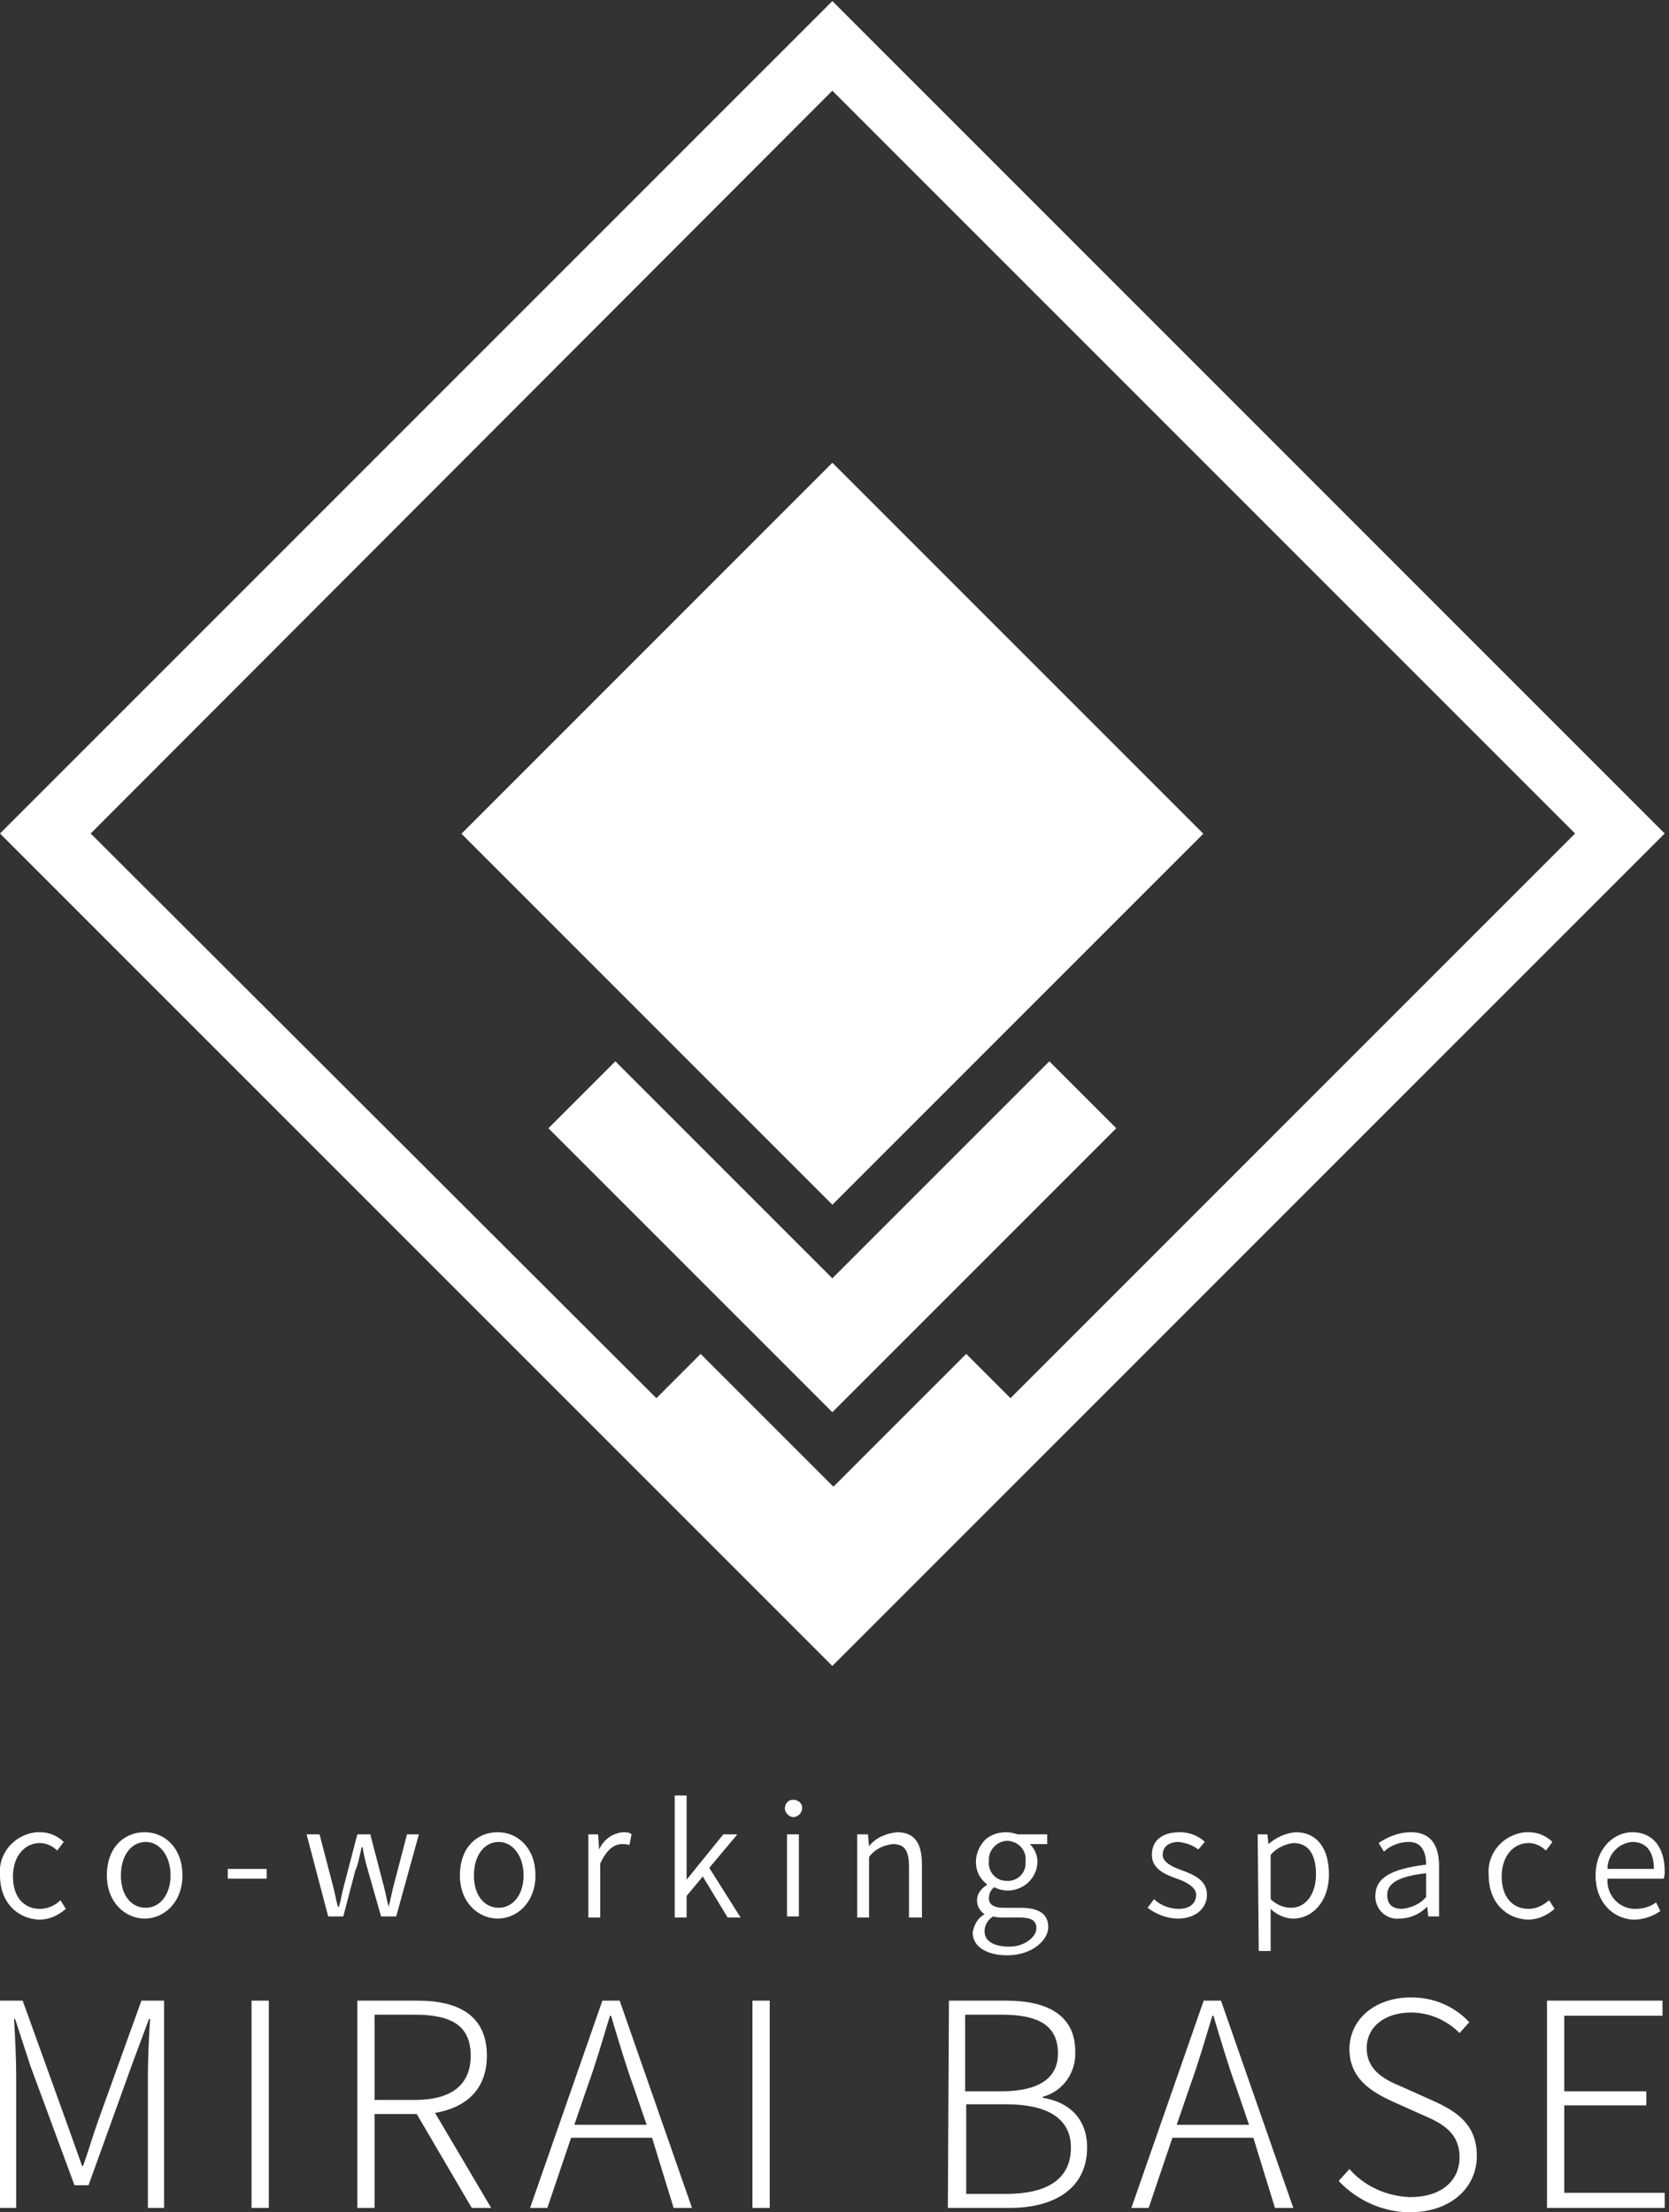 <?xml version="1.0" encoding="utf-8"?>
<!-- Generator: Adobe Illustrator 22.0.1, SVG Export Plug-In . SVG Version: 6.00 Build 0)  -->
<svg version="1.1" id="レイヤー_1" xmlns="http://www.w3.org/2000/svg" xmlns:xlink="http://www.w3.org/1999/xlink" x="0px"
	 y="0px" viewBox="0 0 154.6 204.9" style="enable-background:new 0 0 154.6 204.9;" xml:space="preserve">
<rect x="0" y="0" width="154.6" height="204.9" fill="#333333" stroke="none"/>
<style type="text/css">
	.st0{fill:#FFFFFF;}
</style>
<title>mb-logo-vartical</title>
<path class="st0" d="M0,185.3h2.1l4,11.1l1.5,4.2h0.1c0.5-1.4,0.9-2.8,1.4-4.2l4-11.1h2.1v19.2h-1.5v-12.2c0-1.6,0.1-3.7,0.2-5.3
	h-0.1l-1.6,4.3l-4,11.1H6.9l-4.1-11.1L1.4,187H1.3c0.1,1.6,0.2,3.7,0.2,5.3v12.2H0V185.3z"/>
<path class="st0" d="M23.3,185.3h1.6v19.2h-1.6V185.3z"/>
<path class="st0" d="M43.7,204.5l-5.1-8.7h-3.9v8.7h-1.6v-19.2h5.6c3.8,0,6.4,1.4,6.4,5.1c0,3.1-1.9,4.8-4.8,5.3l5.2,8.8L43.7,204.5
	z M34.7,194.5h3.7c3.3,0,5.2-1.3,5.2-4.1s-1.8-3.8-5.2-3.8h-3.7L34.7,194.5z"/>
<path class="st0" d="M60.4,198h-7.5l-2.2,6.5h-1.6l6.7-19.2h1.6l6.7,19.2h-1.7L60.4,198z M59.9,196.8l-1.2-3.5
	c-0.8-2.2-1.4-4.3-2.1-6.6h-0.1c-0.7,2.3-1.3,4.4-2.1,6.6l-1.2,3.5L59.9,196.8z"/>
<path class="st0" d="M69.7,185.3h1.6v19.2h-1.6V185.3z"/>
<path class="st0" d="M87.9,185.3h5.3c3.9,0,6.4,1.4,6.4,4.7c0.1,1.9-1.1,3.7-3,4.2v0.1c2.5,0.4,4.1,2,4.1,4.6c0,3.7-2.9,5.6-7.2,5.6
	h-5.7L87.9,185.3z M92.7,193.7c3.8,0,5.3-1.4,5.3-3.5c0-2.6-1.8-3.6-5.2-3.6h-3.4v7.1L92.7,193.7z M93.2,203.2c3.7,0,6-1.3,6-4.3
	c0-2.7-2.2-4-6-4h-3.7v8.3L93.2,203.2z"/>
<path class="st0" d="M116.1,198h-7.5l-2.2,6.5h-1.6l6.7-19.2h1.6l6.7,19.2h-1.7L116.1,198z M115.7,196.8l-1.2-3.5
	c-0.8-2.2-1.4-4.3-2.1-6.6h-0.1c-0.7,2.3-1.3,4.4-2.1,6.6l-1.2,3.5L115.7,196.8z"/>
<path class="st0" d="M124,202l1-1.1c1.4,1.6,3.4,2.5,5.6,2.6c2.9,0,4.6-1.5,4.6-3.7s-1.5-3.1-3.4-3.9l-2.9-1.3
	c-1.7-0.8-3.9-2-3.9-4.8s2.4-4.8,5.7-4.8c2.1,0,4,0.8,5.4,2.3l-0.9,1c-1.2-1.2-2.8-1.9-4.5-1.9c-2.4,0-4.1,1.3-4.1,3.3
	c0,2.2,1.9,3,3.3,3.6l2.9,1.3c2.2,1,4,2.2,4,5.1s-2.4,5.2-6.2,5.2C128.1,204.9,125.7,203.8,124,202z"/>
<path class="st0" d="M143.3,185.3H154v1.4h-9.1v7h7.6v1.3h-7.6v8.1h9.3v1.4h-10.9V185.3z"/>
<path class="st0" d="M0,173.7c-0.2-2,1.3-3.8,3.4-4c0.1,0,0.2,0,0.3,0c0.8,0,1.6,0.3,2.2,0.9l-0.6,0.8c-0.4-0.4-1-0.7-1.6-0.7
	c-1.4,0-2.5,1.2-2.5,3.1s1,3,2.5,3c0.7,0,1.4-0.3,1.9-0.8l0.5,0.8c-0.7,0.6-1.5,1-2.5,1C1.6,177.7,0,176.2,0,173.7z"/>
<path class="st0" d="M9.9,173.7c0-2.6,1.6-4,3.5-4s3.5,1.5,3.5,4s-1.7,4-3.5,4S9.9,176.2,9.9,173.7z M15.8,173.7
	c0-1.8-1-3.1-2.3-3.1s-2.3,1.2-2.3,3.1s1,3,2.3,3S15.8,175.5,15.8,173.7z"/>
<path class="st0" d="M21.1,173.1h3.6v0.9h-3.6V173.1z"/>
<path class="st0" d="M28.4,169.9h1.2l1.2,4.6c0.2,0.7,0.3,1.4,0.5,2.1h0.1c0.2-0.7,0.3-1.4,0.5-2.1l1.2-4.6h1.2l1.2,4.6
	c0.2,0.7,0.3,1.4,0.5,2.1H36c0.2-0.7,0.3-1.4,0.5-2.1l1.2-4.6h1.1l-2.1,7.6h-1.4l-1.2-4.2c-0.2-0.7-0.4-1.4-0.5-2.2h-0.1
	c-0.2,0.8-0.3,1.5-0.6,2.2l-1.1,4.2h-1.4L28.4,169.9z"/>
<path class="st0" d="M42.6,173.7c0-2.6,1.6-4,3.5-4s3.5,1.5,3.5,4s-1.7,4-3.5,4S42.6,176.2,42.6,173.7z M48.5,173.7
	c0-1.8-1-3.1-2.3-3.1s-2.3,1.2-2.3,3.1s1,3,2.3,3S48.5,175.5,48.5,173.7z"/>
<path class="st0" d="M54.5,169.9h0.9l0.1,1.4l0,0c0.4-0.9,1.2-1.5,2.2-1.6c0.3,0,0.6,0,0.8,0.2l-0.2,1c-0.2-0.1-0.5-0.1-0.7-0.1
	c-0.7,0-1.4,0.5-2,1.8v5h-1.1V169.9z"/>
<path class="st0" d="M62.5,166.3h1.1v7.8l0,0l3.4-4.2h1.3l-2.6,3.1l2.9,4.6h-1.2l-2.3-3.8l-1.5,1.8v2h-1.1L62.5,166.3z"/>
<path class="st0" d="M72.7,167.5c0-0.4,0.3-0.8,0.7-0.8c0,0,0.1,0,0.1,0c0.4,0,0.8,0.3,0.8,0.7c0,0,0,0,0,0.1c0,0.4-0.4,0.8-0.8,0.8
	c0,0,0,0,0,0C73.1,168.3,72.7,167.9,72.7,167.5C72.7,167.5,72.7,167.5,72.7,167.5z M72.9,169.9h1.1v7.6h-1.1V169.9z"/>
<path class="st0" d="M79.5,169.9h0.9l0.1,1.1l0,0c0.6-0.8,1.6-1.2,2.6-1.3c1.6,0,2.3,1,2.3,3v4.9h-1.2v-4.7c0-1.5-0.4-2.1-1.5-2.1
	c-0.9,0.1-1.7,0.5-2.2,1.2v5.6h-1.1V169.9z"/>
<path class="st0" d="M90.1,179c0.1-0.7,0.5-1.4,1.1-1.7l0,0c-0.4-0.3-0.7-0.7-0.7-1.3c0-0.6,0.4-1.1,0.9-1.4v-0.1
	c-1.2-0.9-1.3-2.6-0.4-3.8c0.5-0.7,1.4-1,2.2-1c0.4,0,0.7,0.1,1.1,0.2H97v0.9h-1.6c0.4,0.4,0.7,1,0.7,1.6c0,1.4-1.1,2.6-2.6,2.7
	c-0.1,0-0.1,0-0.2,0c-0.4,0-0.8-0.1-1.2-0.3c-0.3,0.2-0.5,0.6-0.5,1c0,0.5,0.3,0.9,1.4,0.9h1.5c1.8,0,2.6,0.6,2.6,1.8
	s-1.5,2.6-3.8,2.6C91.4,181.1,90.1,180.3,90.1,179z M96,178.6c0-0.8-0.6-1-1.6-1H93c-0.3,0-0.7,0-1-0.1c-0.5,0.3-0.8,0.8-0.8,1.4
	c0,0.9,0.9,1.4,2.3,1.4S96,179.4,96,178.6z M95,172.4c0.1-1-0.6-1.8-1.6-1.9c0,0-0.1,0-0.1,0c-0.9,0-1.7,0.8-1.7,1.7
	c0,0.1,0,0.1,0,0.2c-0.1,0.9,0.6,1.8,1.6,1.8c0.9,0.1,1.8-0.6,1.8-1.6C95,172.6,95,172.5,95,172.4L95,172.4z"/>
<path class="st0" d="M106.3,176.7l0.6-0.8c0.6,0.6,1.5,0.9,2.3,0.9c1.1,0,1.6-0.6,1.6-1.3s-0.9-1.2-1.8-1.5
	c-1.1-0.4-2.3-0.9-2.3-2.2s0.9-2.1,2.6-2.1c0.8,0,1.7,0.3,2.3,0.9l-0.6,0.7c-0.5-0.4-1.1-0.6-1.8-0.7c-1,0-1.5,0.5-1.5,1.2
	s0.9,1.1,1.7,1.4c1.1,0.4,2.4,0.9,2.4,2.3c0,1.2-1,2.2-2.7,2.2C108.1,177.7,107.1,177.3,106.3,176.7z"/>
<path class="st0" d="M116.5,169.9h0.9l0.1,0.9l0,0c0.7-0.6,1.5-1,2.5-1.1c2,0,3.1,1.5,3.1,3.9c0,2.6-1.6,4.1-3.3,4.1
	c-0.8,0-1.6-0.4-2.1-0.9v1.3v2.6h-1.1L116.5,169.9z M121.9,173.6c0-1.7-0.6-2.9-2.1-2.9c-0.8,0.1-1.6,0.5-2.1,1.1v4.1
	c0.5,0.5,1.2,0.8,1.9,0.8C120.9,176.7,121.9,175.5,121.9,173.6L121.9,173.6z"/>
<path class="st0" d="M127.4,175.6c0-1.7,1.5-2.5,4.7-2.9c0-1-0.3-2.1-1.6-2.1c-0.8,0-1.7,0.3-2.3,0.9l-0.5-0.8c0.9-0.6,1.9-1,3-1
	c1.9,0,2.6,1.3,2.6,3.1v4.7h-1l-0.1-0.9l0,0c-0.7,0.7-1.6,1.1-2.6,1.1c-1.1,0.1-2.1-0.7-2.2-1.9
	C127.4,175.7,127.4,175.6,127.4,175.6z M132.1,175.7v-2.2c-2.7,0.3-3.6,1-3.6,2s0.6,1.3,1.4,1.3
	C130.8,176.7,131.6,176.3,132.1,175.7L132.1,175.7z"/>
<path class="st0" d="M137.9,173.7c-0.2-2,1.3-3.8,3.4-4c0.1,0,0.2,0,0.3,0c0.8,0,1.6,0.3,2.2,0.9l-0.6,0.8c-0.4-0.4-1-0.7-1.6-0.7
	c-1.4,0-2.5,1.2-2.5,3.1s1,3,2.5,3c0.7,0,1.3-0.3,1.9-0.8l0.5,0.8c-0.7,0.6-1.5,1-2.5,1C139.5,177.7,137.9,176.2,137.9,173.7z"/>
<path class="st0" d="M147.8,173.7c0-2.5,1.7-4,3.4-4c1.9,0,3,1.4,3,3.6c0,0.2,0,0.5-0.1,0.7h-5.2c-0.1,1.5,1,2.7,2.4,2.8
	c0.1,0,0.1,0,0.2,0c0.7,0,1.4-0.2,1.9-0.6l0.4,0.8c-0.7,0.5-1.6,0.8-2.5,0.8C149.4,177.7,147.8,176.2,147.8,173.7z M153.2,173.1
	c0-1.6-0.7-2.5-2-2.5c-1.3,0.1-2.3,1.2-2.3,2.5H153.2z"/>
<path class="st0" d="M77.1,0.1L0,77.2l77.1,77.1l77.1-77.1L77.1,0.1z M77.1,8.4l68.8,68.8l-52.3,52.3l-4.1-4.1l-12.3,12.3
	l-12.3-12.3l-4.1,4.1L8.4,77.2L77.1,8.4z"/>
<rect x="52.8" y="52.9" transform="matrix(0.707 -0.707 0.707 0.707 -31.986 77.15)" class="st0" width="48.6" height="48.6"/>
<polygon class="st0" points="77.1,118.4 57,98.3 50.8,104.5 77.1,130.8 103.4,104.5 97.2,98.3 "/>
</svg>
